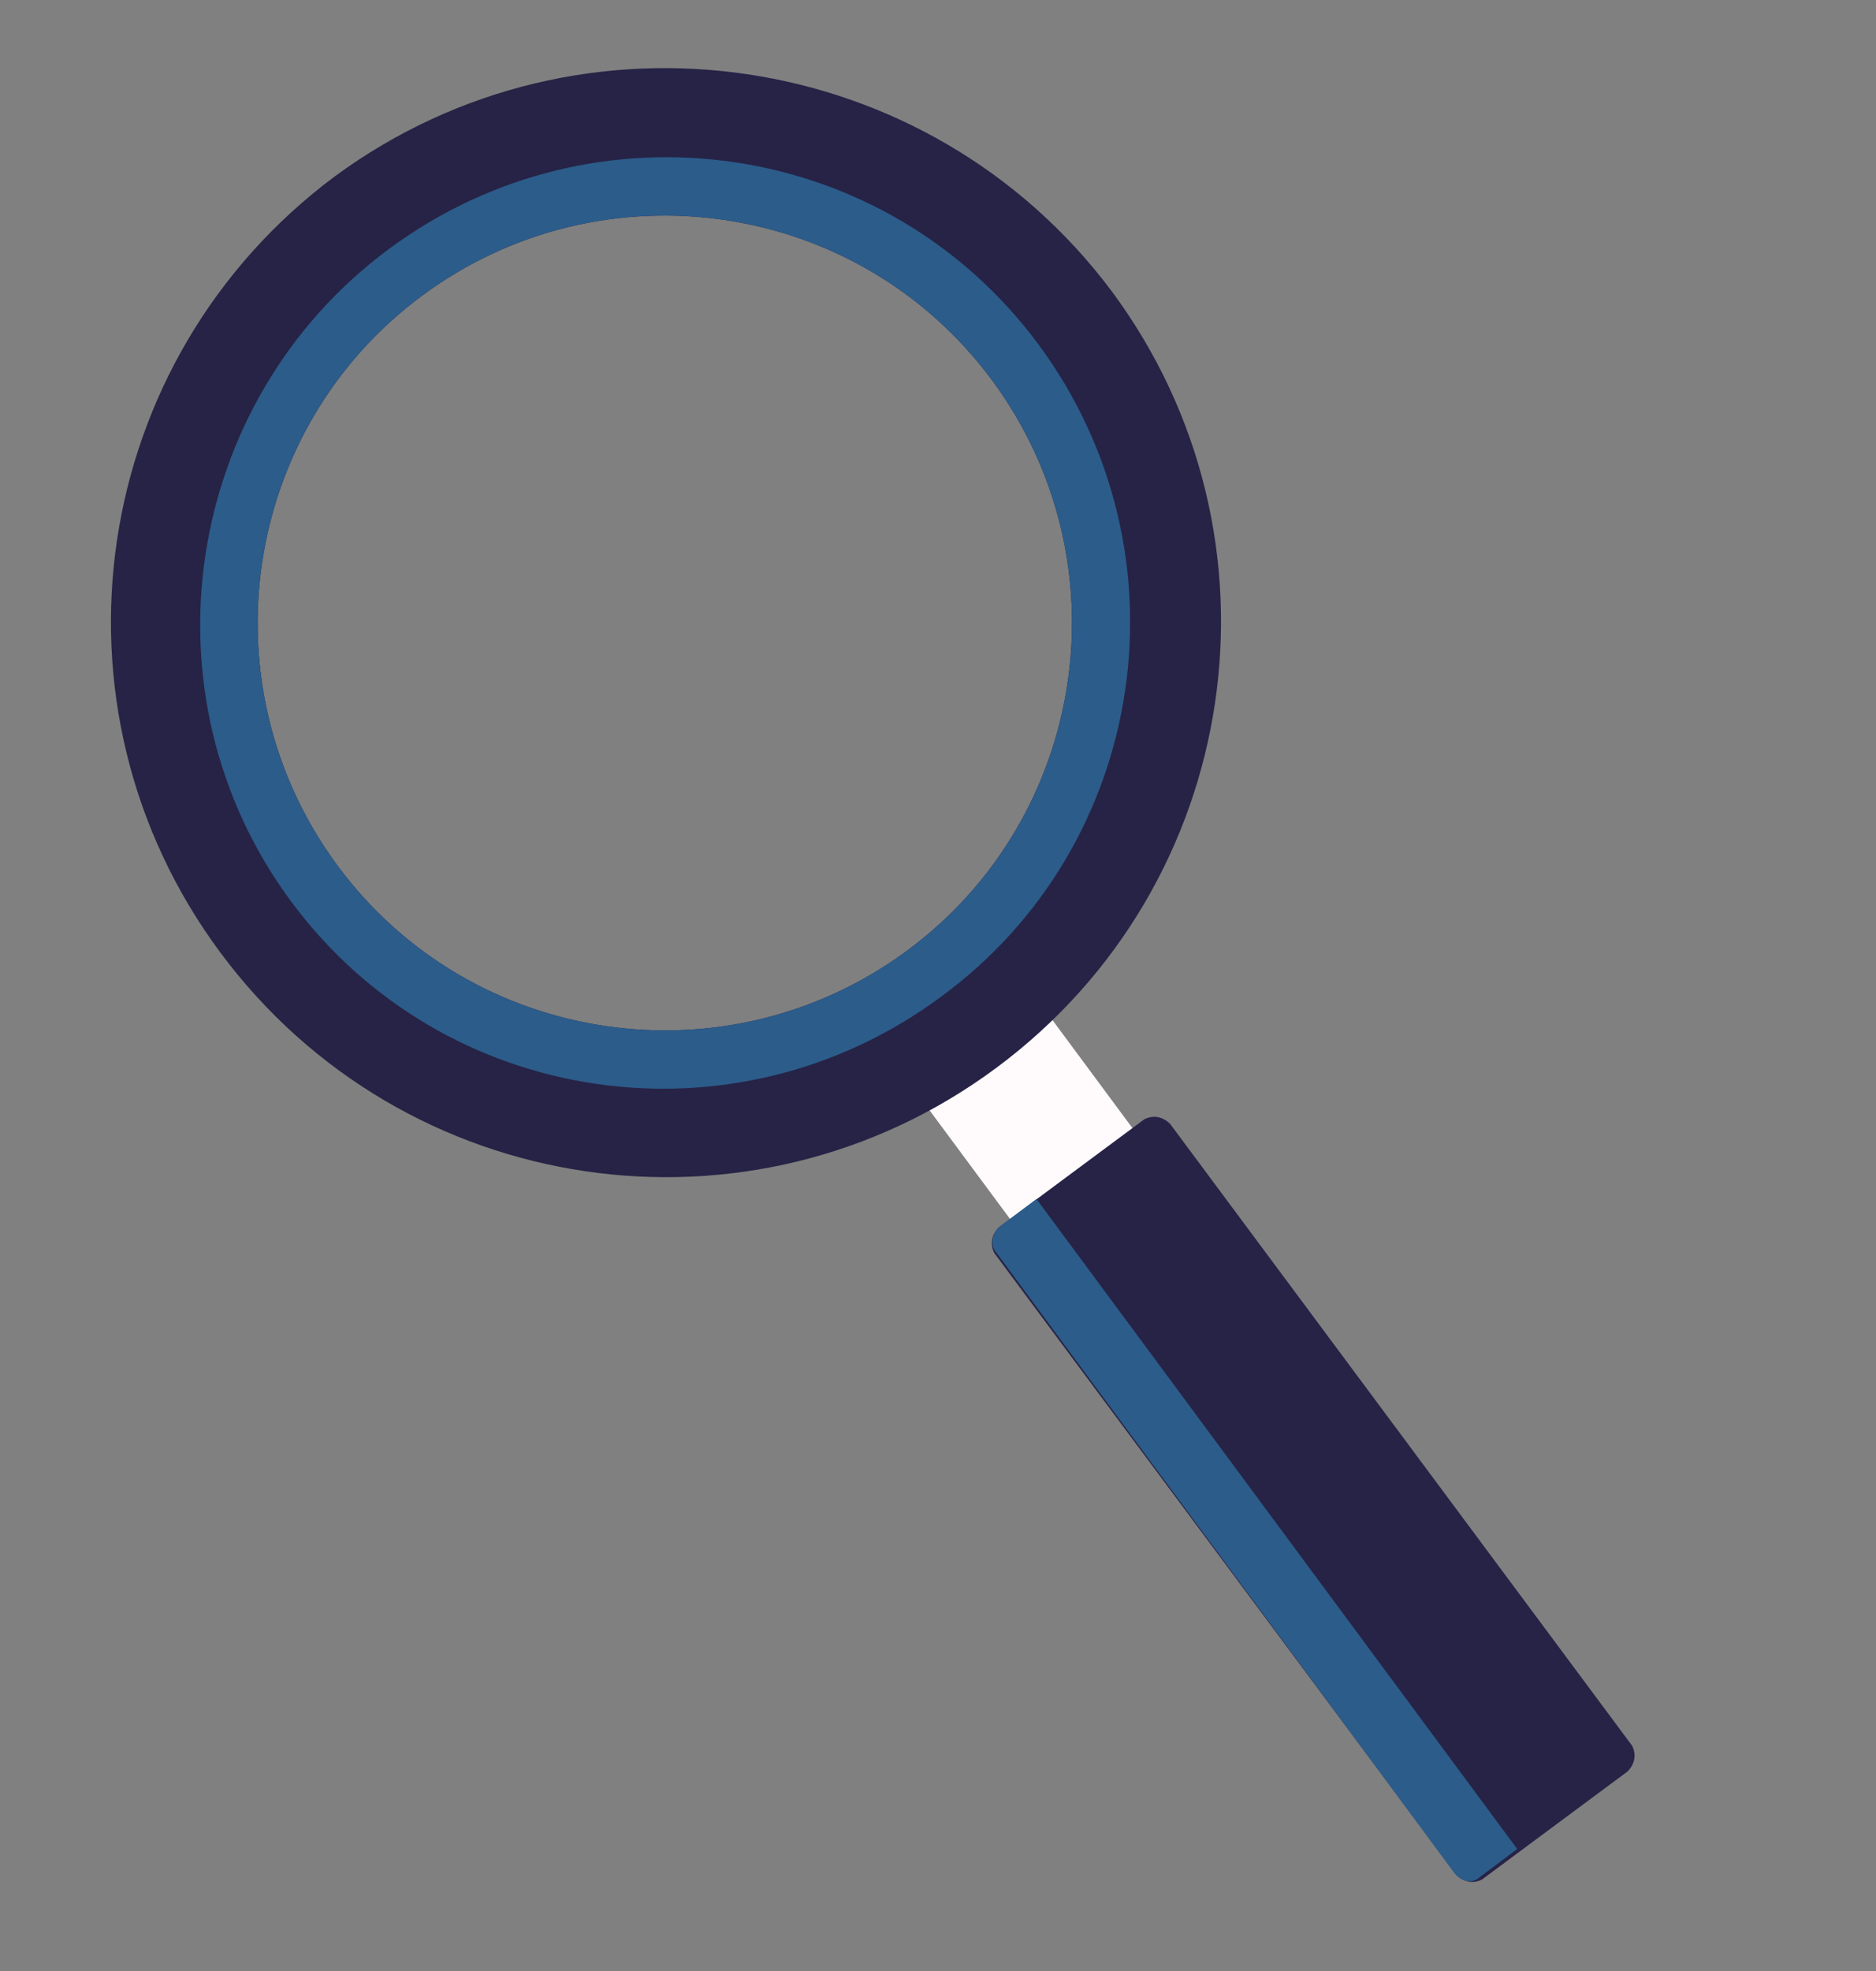 <svg id="レイヤー_1" xmlns="http://www.w3.org/2000/svg" viewBox="0 0 80 84"><rect x="0" y="0" width="80" height="84" fill="#808080" stroke="none"/><style>.st0{fill:#fff}.st1{fill:#e5e6e7}.st2{fill:#0c3652}.st3{fill:#0a2f3e}.st4{fill:#a6a8ab}.st5{fill:#fff}.st10,.st11,.st12,.st5{fill-rule:evenodd;clip-rule:evenodd}.st6{fill:#b2b2b2}.st6,.st7,.st8,.st9{fill-rule:evenodd;clip-rule:evenodd}.st7{fill:#d0d1d3}.st8{fill:#556471}.st9{fill:#cbcbcb}.st10{fill:#050204}.st11{fill:#bbbdbf}.st12{fill:#e6e6e5}.st13{fill:#f2b685}.st14{fill:#f3b920}.st15{fill:#2e485f}.st16{fill:#99509a}.st17{fill:#2c5c8a}.st18{fill:#b0afb0}.st19{fill:#e3e3e3}.st20{fill:#f29718}.st21{fill:#ed7416}.st22{fill:#343e48}.st23{fill:#f1c124}.st24{fill:#efefef}.st25{fill:#c9c9c9}.st26{fill:#ec7247}.st27{fill:#2cb7c3}.st28{fill:#162046}.st29{fill:#d5d5d5}.st30{fill:#801d1f}.st31{fill:#f5cd54}.st32{fill:#fffafb}.st33{fill:#262346}.st34{fill:#f0f5f4}.st35{fill:#2866b0}.st36{fill:#1b1b1d}.st37{opacity:.3;fill:#247364}.st38{fill:#e8c5bb}.st39{fill:#f1dad1}.st40{fill:#7f5324}.st41{fill:#8c6225}.st42{fill:#3a3835}.st43{fill:#bf9291}.st44{fill:#f3f3f4}.st45{fill:#f1dad1}.st45,.st46,.st47{fill-rule:evenodd;clip-rule:evenodd}.st46{fill:#e8c5bb}.st47{fill:#4d4d4d}.st48{fill:#ec766d}.st49{fill:#237e7e}.st50{fill:#18615f}.st51{fill:#e59e2f}.st52{fill:#f3b455}.st53{fill:#d68f28}.st54{fill:#eb6535}.st55{fill:#661215}.st56{fill:#76b5bf}.st57{fill:#0a314f}.st58{fill:#bce1e0}.st59{fill:#f39e3b}.st60{opacity:.19;fill:#661215}.st61{opacity:.48;fill:#bce1e0}.st62,.st63{fill:#e8473c}.st63{opacity:.27}.st64{fill:#e95f6a}.st65{fill:#e84637}.st66{fill:#b0dcdc}.st67{opacity:.2;fill:#76b5bf}.st68{opacity:.14;fill:#005a6e}.st69{fill:#f7c193}.st70{fill:#e79054}.st71{fill:#f4ae7e}.st72{fill:#c3dbdc}.st73{fill:#dff0f3}.st74{fill:#7d5e54}.st75{fill:#70321c}.st76{fill:#333331}.st77{fill:#3a2b23}.st78{fill:#978474}.st79{fill:#4b3e38}.st80{fill:#a13c24}.st81{fill:#191a1a}.st82{fill:#22b3aa}.st83{fill:#408fb8}.st84,.st85{opacity:.4}.st85{fill:#e95728}.st86{fill:#c04a1d}.st87{fill:#da5f21}.st88{fill:#ec732b}.st89{fill:#a26235}.st90{opacity:.5}.st91{fill:#ea5b19}.st92{fill:#eba61a}.st93,.st94{opacity:.5;fill:#006536}.st94{fill:#22b3aa}</style><path transform="rotate(143.461 44.404 48.212)" class="st32" d="M41.2 41.6h6.5v13.3h-6.5z"/><path class="st33" d="M9.4 40.6c7.8 10.5 22.6 12.7 33.1 4.9 10.5-7.8 12.7-22.6 4.9-33.1C39.6 2 24.8-.2 14.3 7.5 3.8 15.3 1.6 30.1 9.4 40.6zm5-3.7c-5.7-7.7-4.1-18.6 3.6-24.3 7.7-5.7 18.6-4.1 24.3 3.6 5.7 7.7 4.1 18.6-3.6 24.3-7.7 5.7-18.6 4.1-24.3-3.6z"/><path class="st17" d="M12.4 38.4c6.5 8.8 18.9 10.6 27.7 4.1 8.9-6.5 10.7-19 4.2-27.8-6.5-8.8-18.9-10.6-27.7-4.1s-10.7 19-4.2 27.8zm2-1.5c-5.7-7.7-4.1-18.6 3.6-24.3 7.7-5.7 18.6-4.1 24.3 3.6 5.7 7.7 4.1 18.6-3.6 24.3-7.7 5.7-18.6 4.1-24.3-3.6z"/><path class="st33" d="M62.1 79.9c.3.3.7.4 1.1.2l6.2-4.6c.3-.3.4-.7.2-1.1L49.9 47.9c-.3-.3-.7-.4-1.1-.2l-6.2 4.6c-.3.3-.4.7-.2 1.1l19.7 26.5z"/><path class="st17" d="M42.6 52.3l1.6-1.2 20.5 27.7-1.6 1.2c-.3.3-.8.2-1.1-.2L42.5 53.4c-.3-.3-.2-.8.1-1.1z"/></svg>